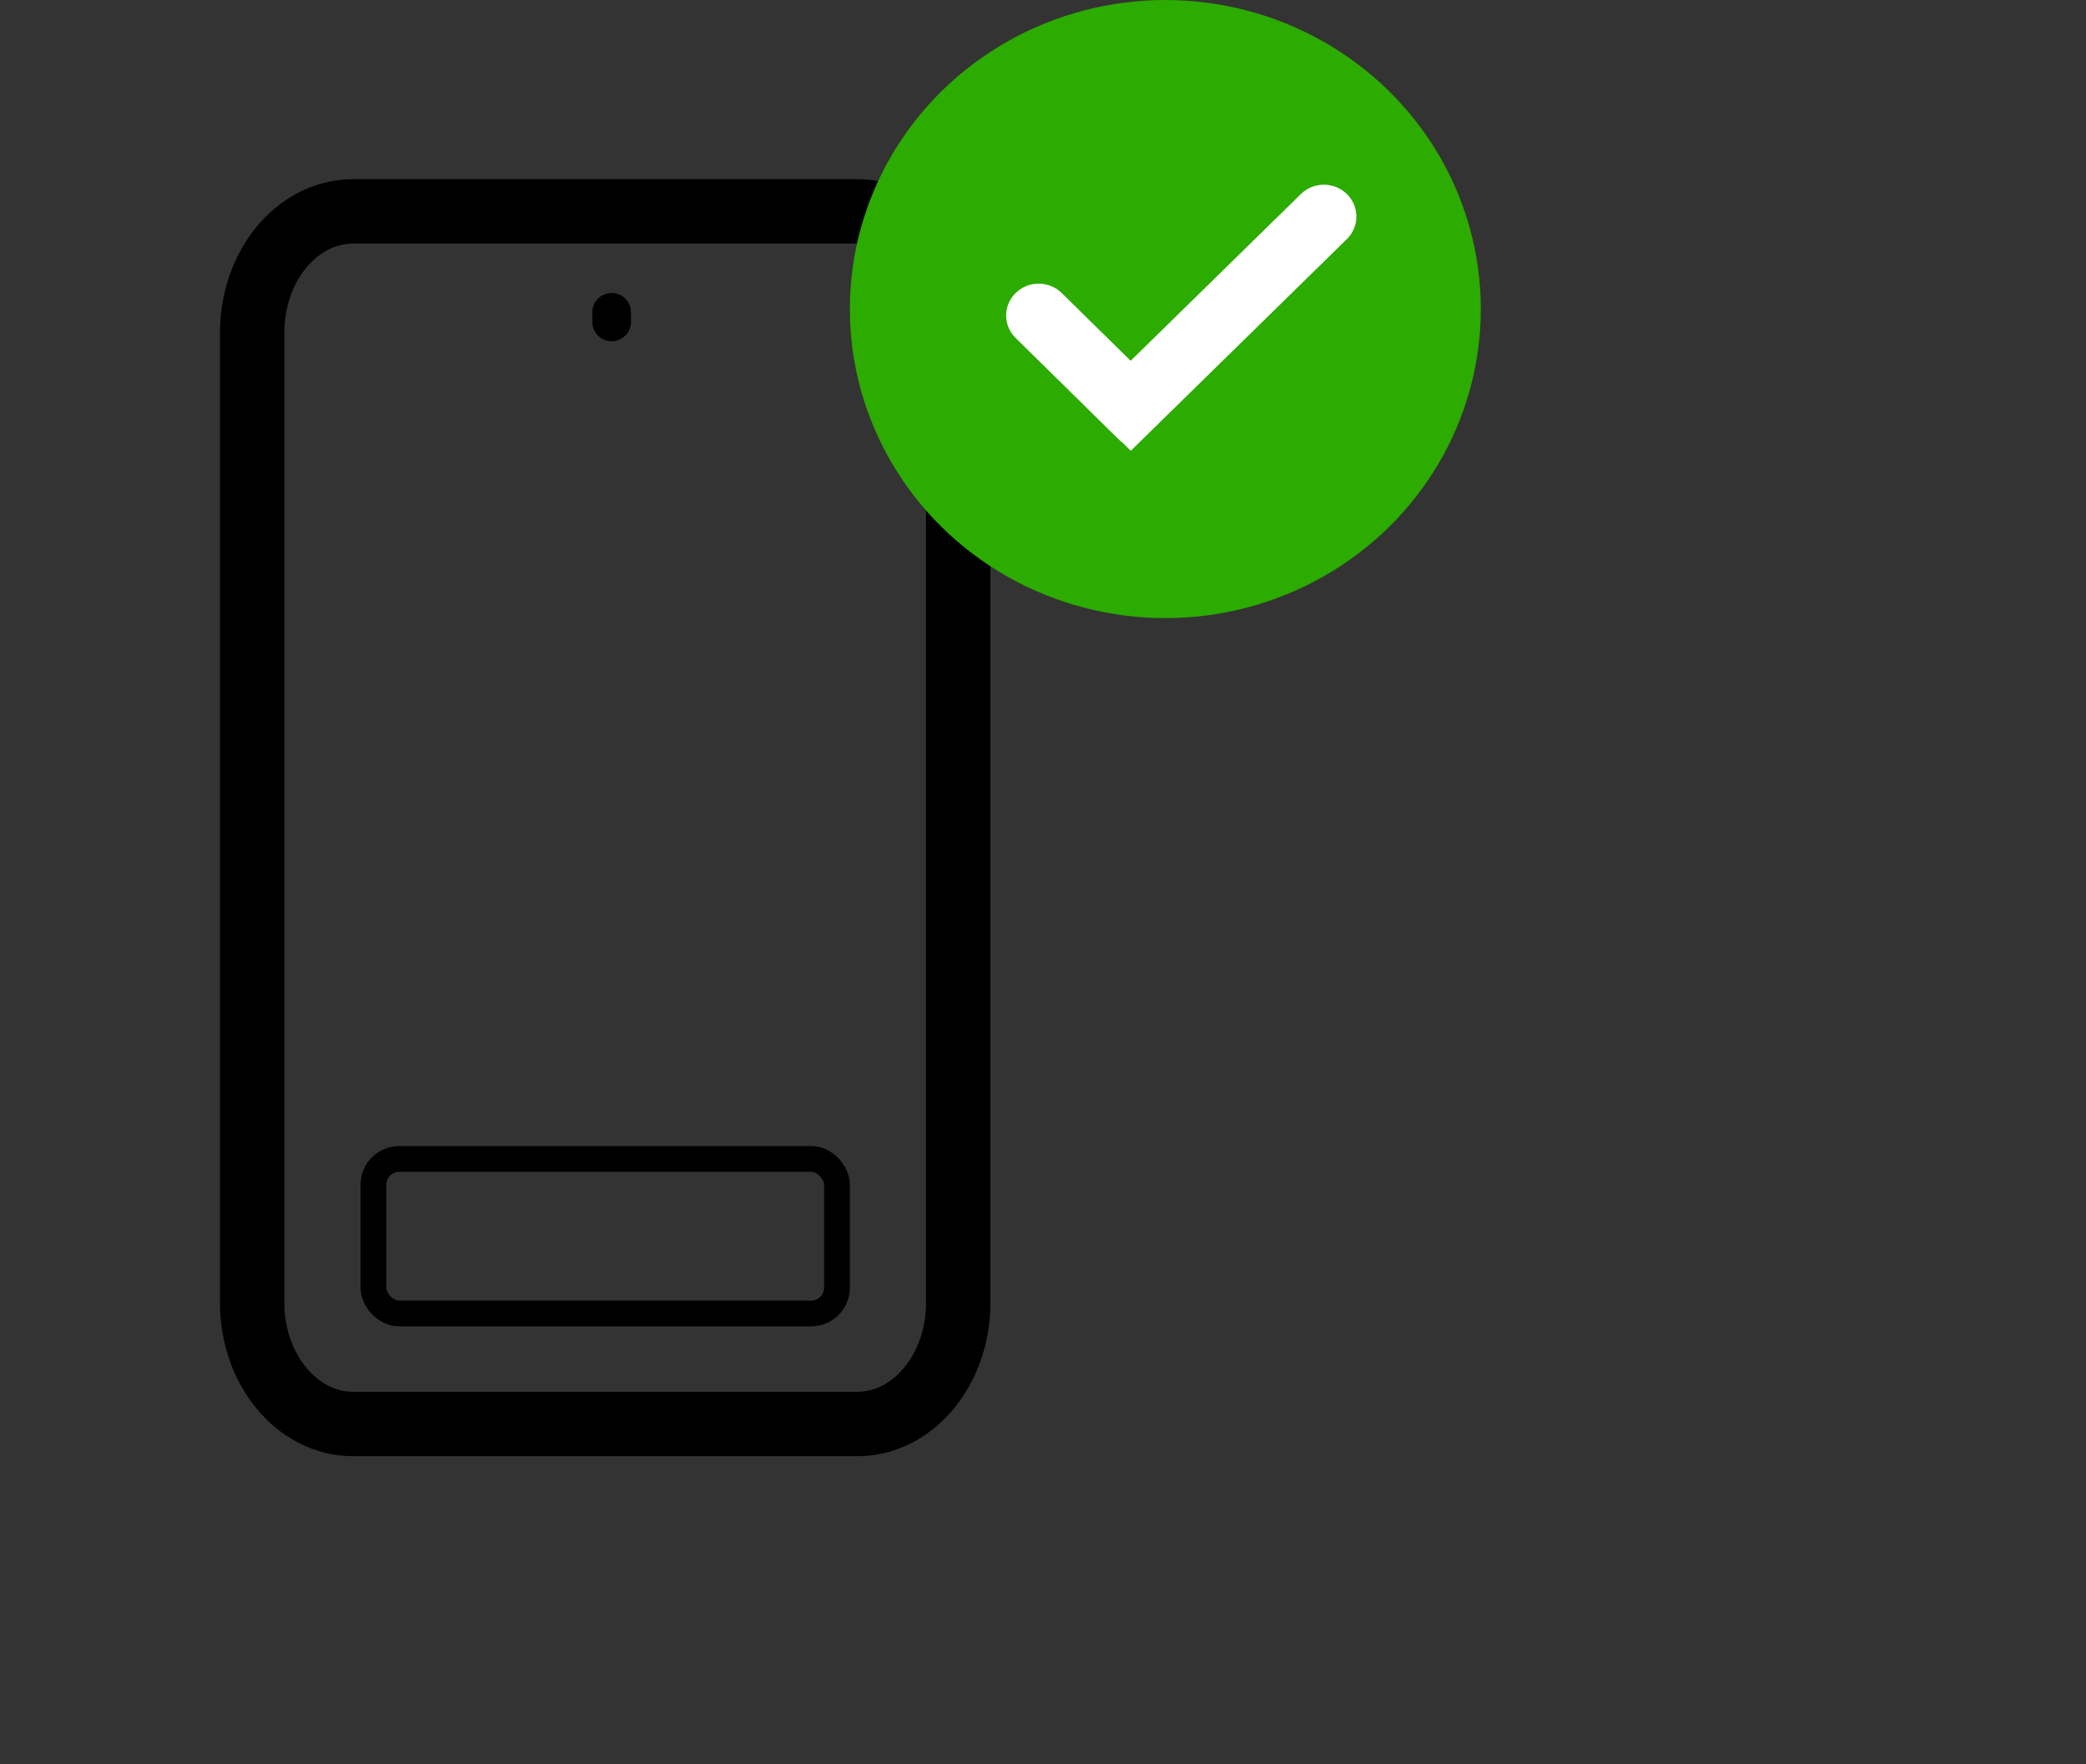 <svg width="162" height="137" viewBox="0 0 162 137" fill="none" xmlns="http://www.w3.org/2000/svg">
<rect x="0" y="0" width="162" height="137" fill="#333333" stroke="none"/>
<path d="M66.583 16.416H27.416C23.09 16.416 19.583 20.633 19.583 25.833V101.166C19.583 106.367 23.09 110.583 27.416 110.583H66.583C70.909 110.583 74.416 106.367 74.416 101.166V25.833C74.416 20.633 70.909 16.416 66.583 16.416Z" stroke="black" stroke-width="5" stroke-linecap="round" stroke-linejoin="round"/>
<path d="M47.5 24.25V25" stroke="black" stroke-width="3" stroke-linecap="round" stroke-linejoin="round"/>
<rect x="29" y="90" width="36" height="12" rx="2" stroke="black" stroke-width="2"/>
<ellipse cx="90.5" cy="24" rx="24.5" ry="24" fill="#2CAB00"/>
<path d="M82.452 22.754C81.467 21.787 79.868 21.784 78.88 22.749C77.892 23.713 77.89 25.28 78.874 26.248L82.452 22.754ZM78.874 26.248L87.075 34.306L90.653 30.813L82.452 22.754L78.874 26.248Z" fill="white"/>
<path d="M104.599 18.567C105.586 17.601 105.586 16.035 104.599 15.068C103.613 14.102 102.014 14.102 101.028 15.068L104.599 18.567ZM86.031 29.759L84.245 31.508L87.817 35.007L89.603 33.258L86.031 29.759ZM101.028 15.068L86.031 29.759L89.603 33.258L104.599 18.567L101.028 15.068Z" fill="white"/>
</svg>
